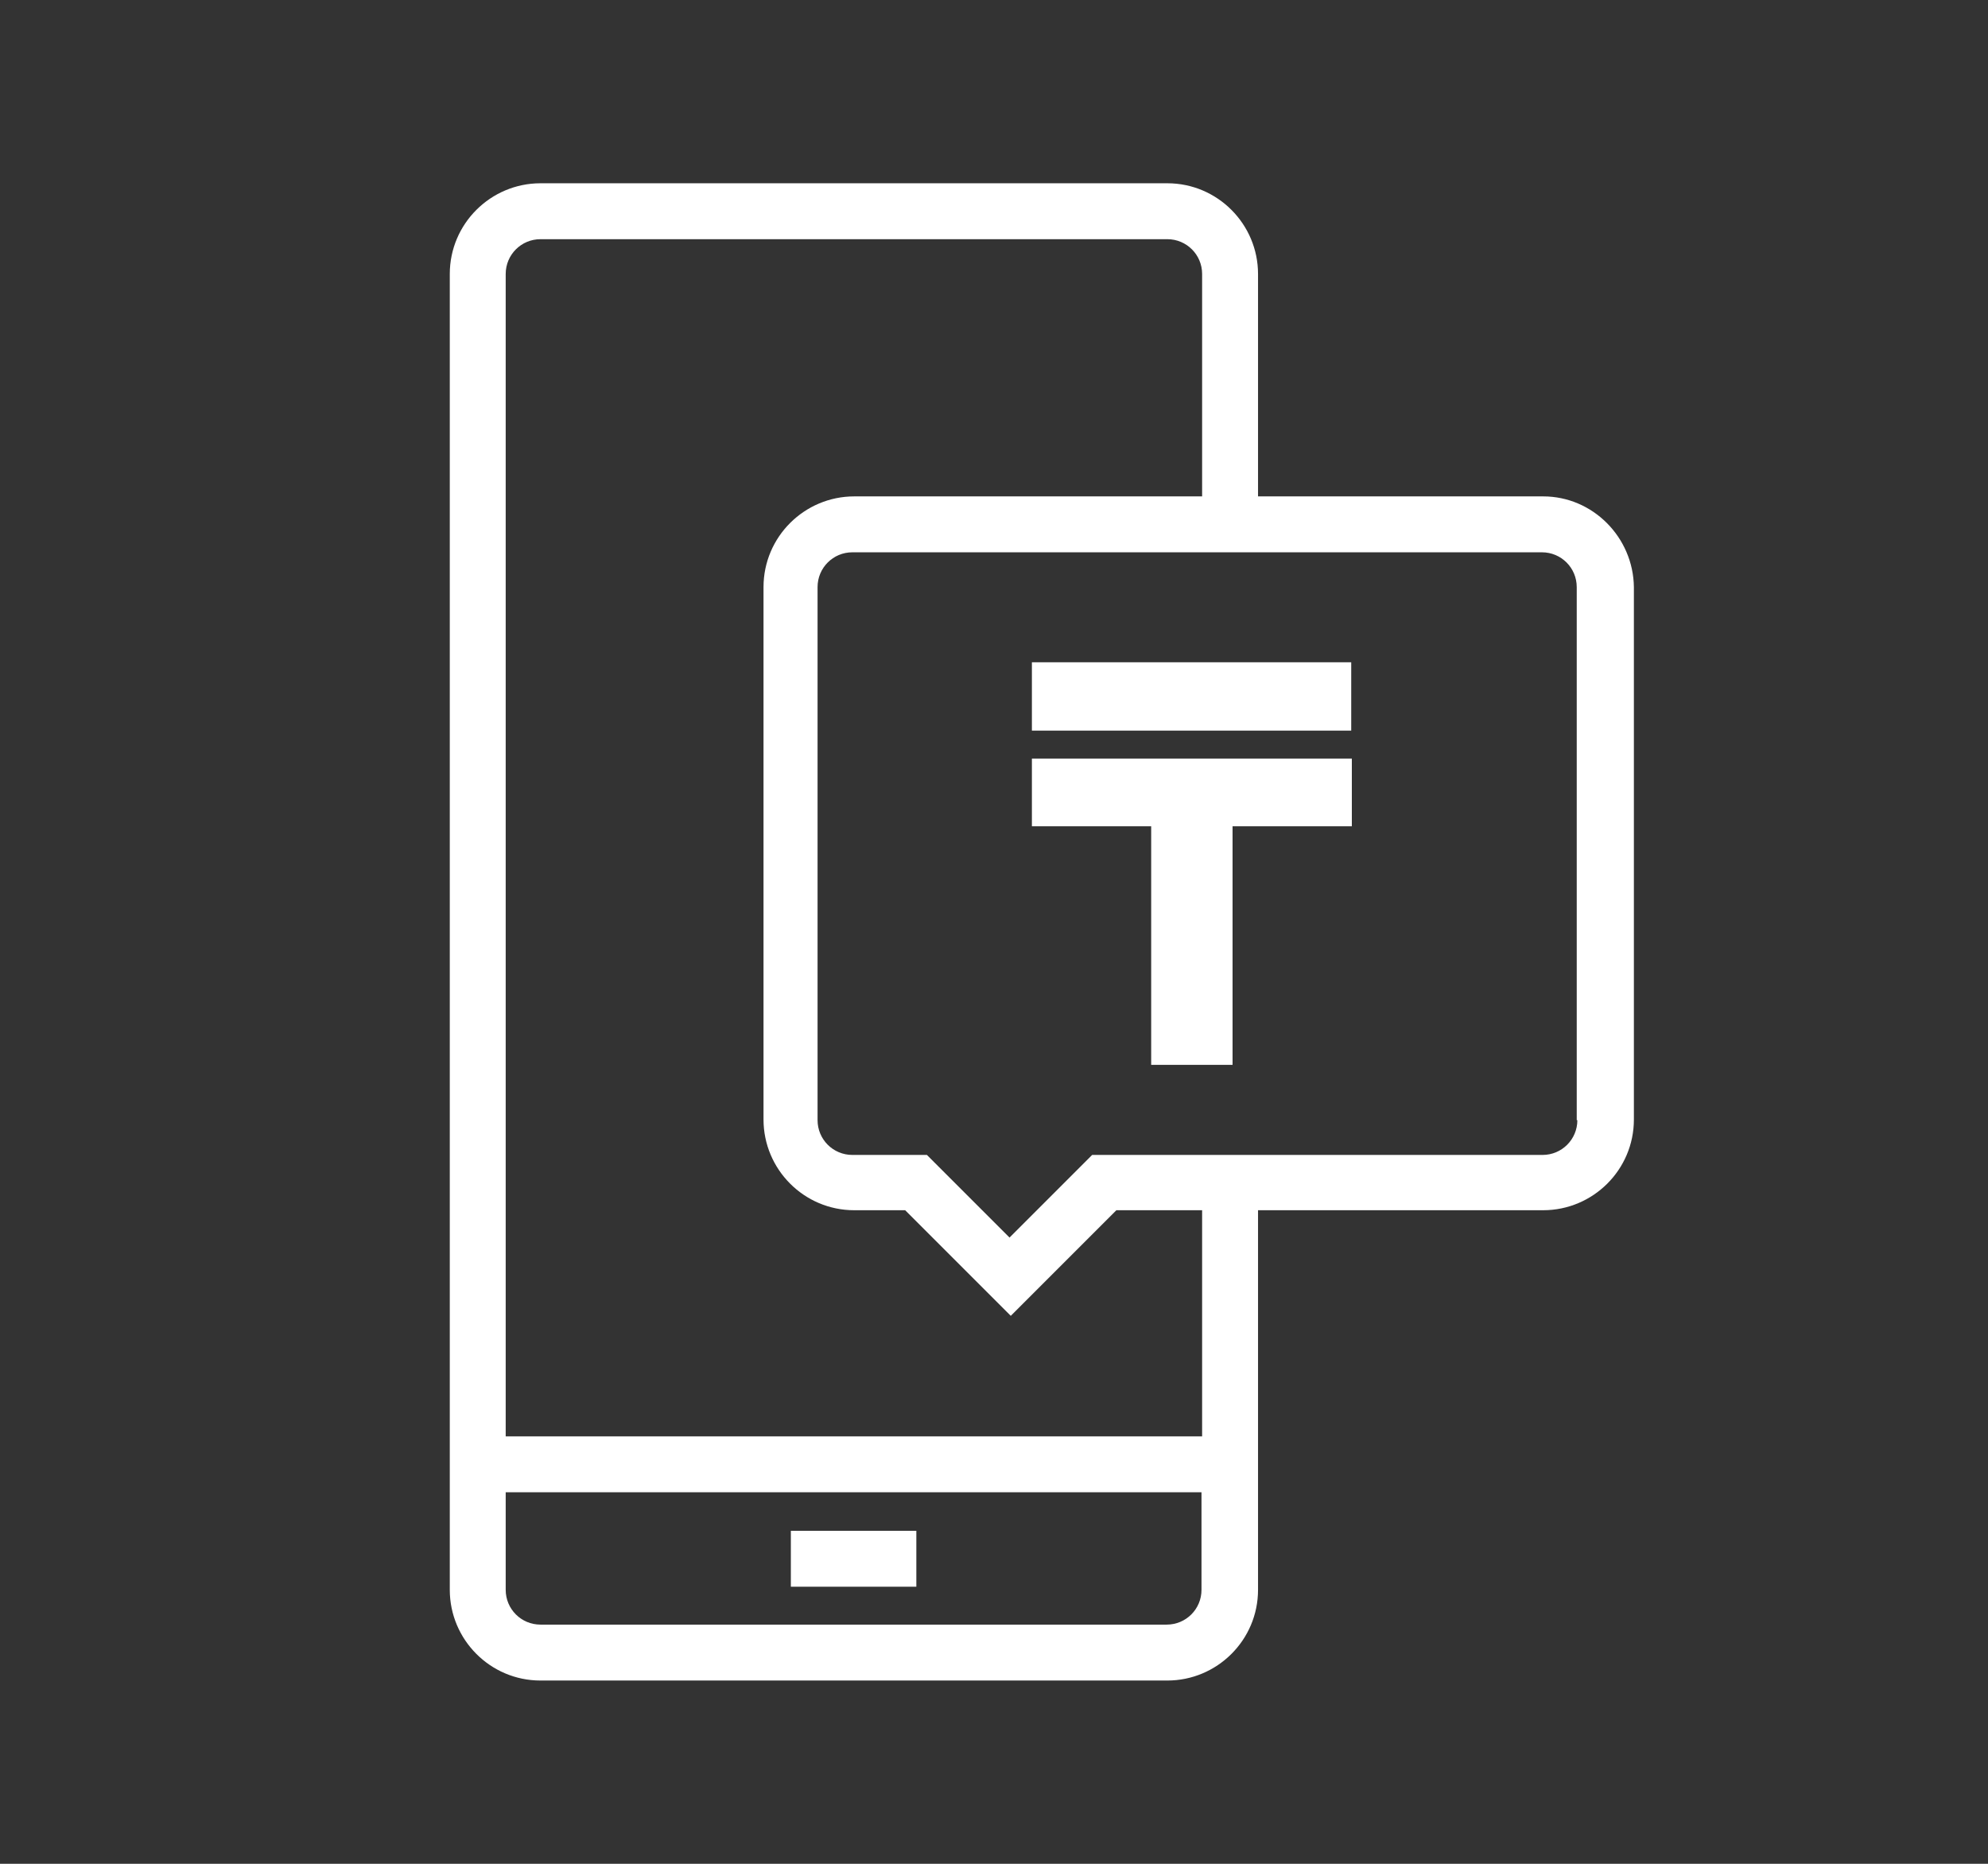 <?xml version="1.0" encoding="utf-8"?>
<!-- Generator: Adobe Illustrator 25.2.3, SVG Export Plug-In . SVG Version: 6.00 Build 0)  -->
<svg version="1.1" id="Layer_1" xmlns="http://www.w3.org/2000/svg" xmlns:xlink="http://www.w3.org/1999/xlink" x="0px" y="0px"
	 viewBox="0 0 320 300" style="enable-background:new 0 0 320 300;" xml:space="preserve">
<rect x="0" y="0" width="320" height="300" fill="#333333" stroke="none"/>
<style type="text/css">
	.st0{fill:#FFFFFF;}
</style>
<g>
	<rect x="127.3" y="246.4" class="st0" width="20.2" height="9"/>
	<path class="st0" d="M248.4,79.9h-45.9V44.1c0-8-6.5-14.6-14.6-14.6H87c-8,0-14.6,6.5-14.6,14.6v211.8c0,8,6.5,14.6,14.6,14.6
		h100.9c8,0,14.6-6.5,14.6-14.6v-61.1h45.9c8,0,14.6-6.5,14.6-14.6V94.5C262.9,86.5,256.4,79.9,248.4,79.9z M187.8,261.5H87
		c-3.1,0-5.6-2.5-5.6-5.6v-15.7h112v15.7C193.4,259,190.9,261.5,187.8,261.5z M193.4,231.2h-112V44.1c0-3.1,2.5-5.6,5.6-5.6h100.9
		c3.1,0,5.6,2.5,5.6,5.6v35.8h-56c-8,0-14.6,6.5-14.6,14.6v85.7c0,8,6.5,14.6,14.6,14.6h8.2l17,17l17-17h13.8v36.4H193.4z
		 M253.9,180.3c0,3.1-2.5,5.6-5.6,5.6h-72.5l-13.3,13.3l-13.3-13.3h-12c-3.1,0-5.6-2.5-5.6-5.6V94.5c0-3.1,2.5-5.6,5.6-5.6h111
		c3.1,0,5.6,2.5,5.6,5.6v85.8H253.9z"/>
	<polygon class="st0" points="166.1,133 185.3,133 185.3,171.4 198.4,171.4 198.4,133 217.6,133 217.6,122.1 166.1,122.1 	"/>
	<rect x="166.1" y="106.6" class="st0" width="51.4" height="11"/>
</g>
</svg>
